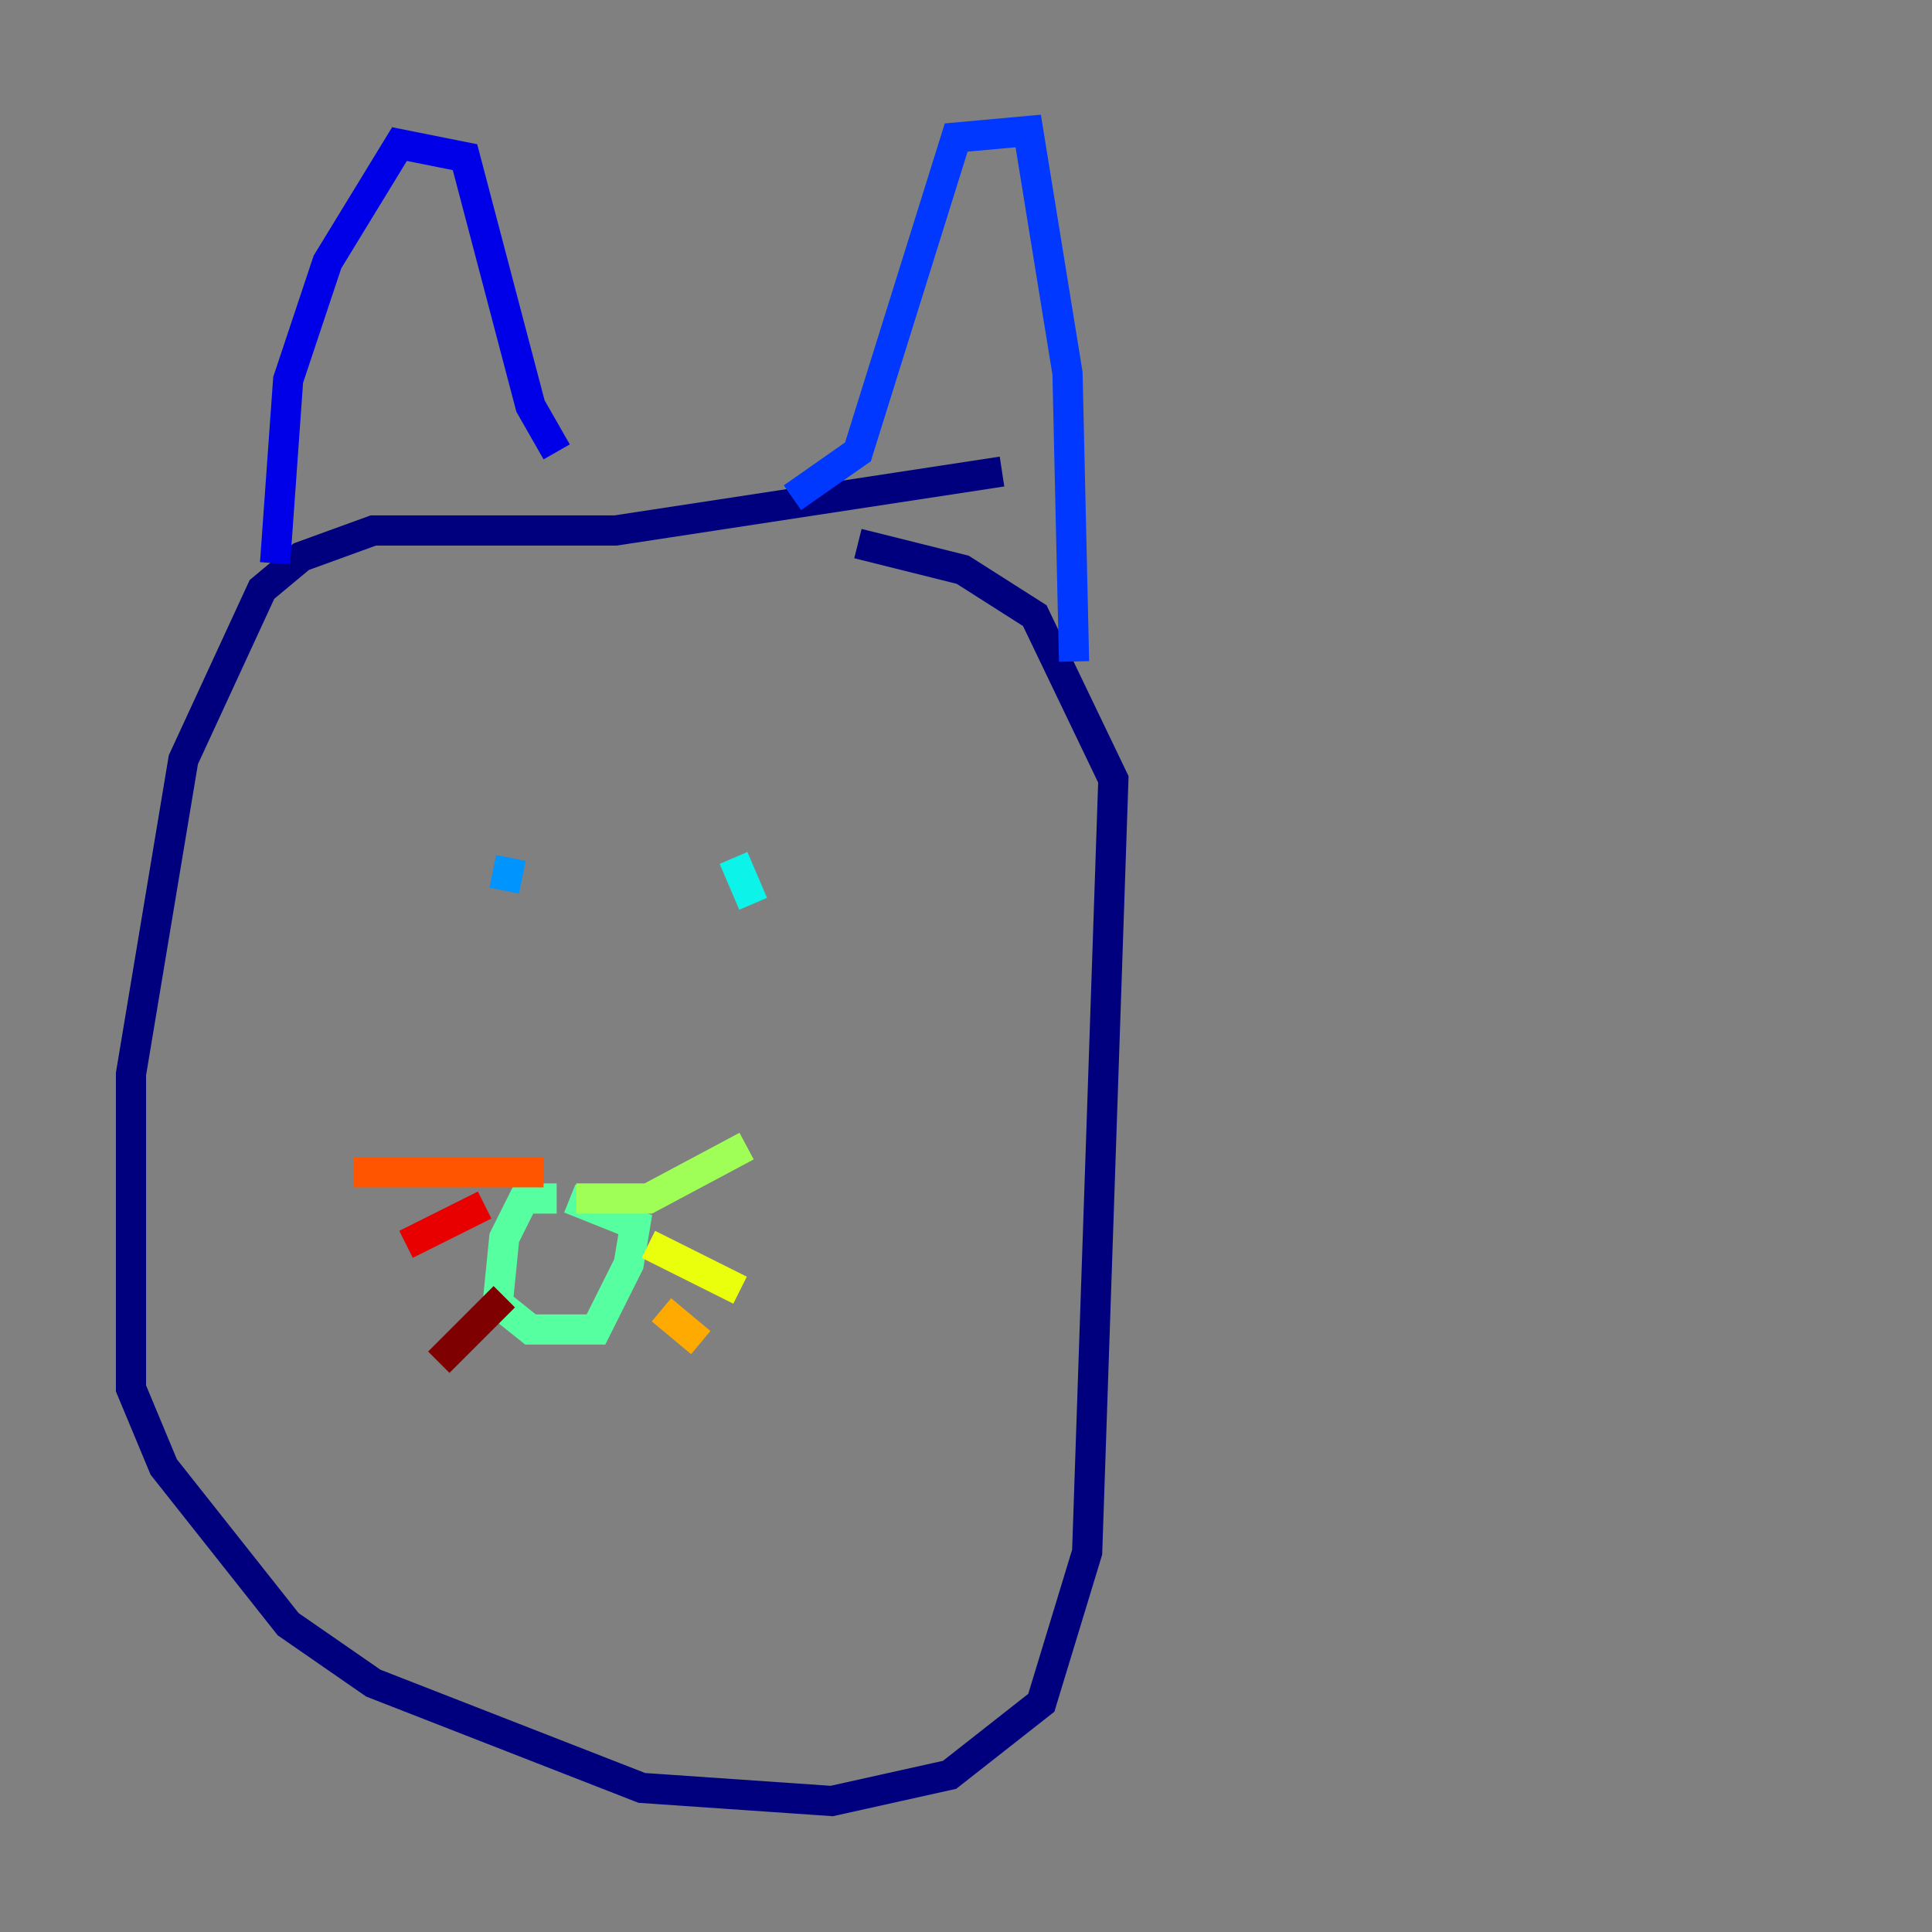 <?xml version="1.0" encoding="utf-8" ?>
<svg baseProfile="tiny" height="128" version="1.2" viewBox="0,0,128,128" width="128" xmlns="http://www.w3.org/2000/svg" xmlns:ev="http://www.w3.org/2001/xml-events" xmlns:xlink="http://www.w3.org/1999/xlink"><rect x="0" y="0" width="128" height="128" fill="#808080" stroke="none"/><defs /><polyline fill="none" points="66.386,31.241 40.786,35.146 24.732,35.146 19.959,36.881 17.356,39.051 12.149,50.332 8.678,71.159 8.678,91.986 10.848,97.193 19.091,107.607 24.732,111.512 42.522,118.454 55.105,119.322 62.915,117.586 68.99,112.814 72.027,102.834 73.763,51.634 68.556,40.786 63.783,37.749 56.841,36.014" stroke="#00007f" stroke-width="2" /><polyline fill="none" points="18.224,37.315 19.091,25.166 21.695,17.356 26.468,9.546 30.807,10.414 35.146,26.902 36.881,29.939" stroke="#0000e8" stroke-width="2" /><polyline fill="none" points="52.502,32.976 56.841,29.939 63.349,9.112 68.122,8.678 70.725,24.732 71.159,43.824" stroke="#0038ff" stroke-width="2" /><polyline fill="none" points="33.844,56.841 33.41,59.01" stroke="#0094ff" stroke-width="2" /><polyline fill="none" points="48.597,56.841 49.898,59.878" stroke="#0cf4ea" stroke-width="2" /><polyline fill="none" points="36.881,79.403 34.712,79.403 33.41,82.007 32.976,86.346 35.146,88.081 39.485,88.081 41.654,83.742 42.088,81.139 37.749,79.403" stroke="#56ffa0" stroke-width="2" /><polyline fill="none" points="38.183,79.403 42.956,79.403 49.464,75.932" stroke="#a0ff56" stroke-width="2" /><polyline fill="none" points="42.956,82.441 49.031,85.478" stroke="#eaff0c" stroke-width="2" /><polyline fill="none" points="43.824,86.78 46.427,88.949" stroke="#ffaa00" stroke-width="2" /><polyline fill="none" points="36.014,77.668 23.43,77.668" stroke="#ff5500" stroke-width="2" /><polyline fill="none" points="32.108,79.837 26.902,82.441" stroke="#e80000" stroke-width="2" /><polyline fill="none" points="33.41,85.912 29.071,90.251" stroke="#7f0000" stroke-width="2" /></svg>